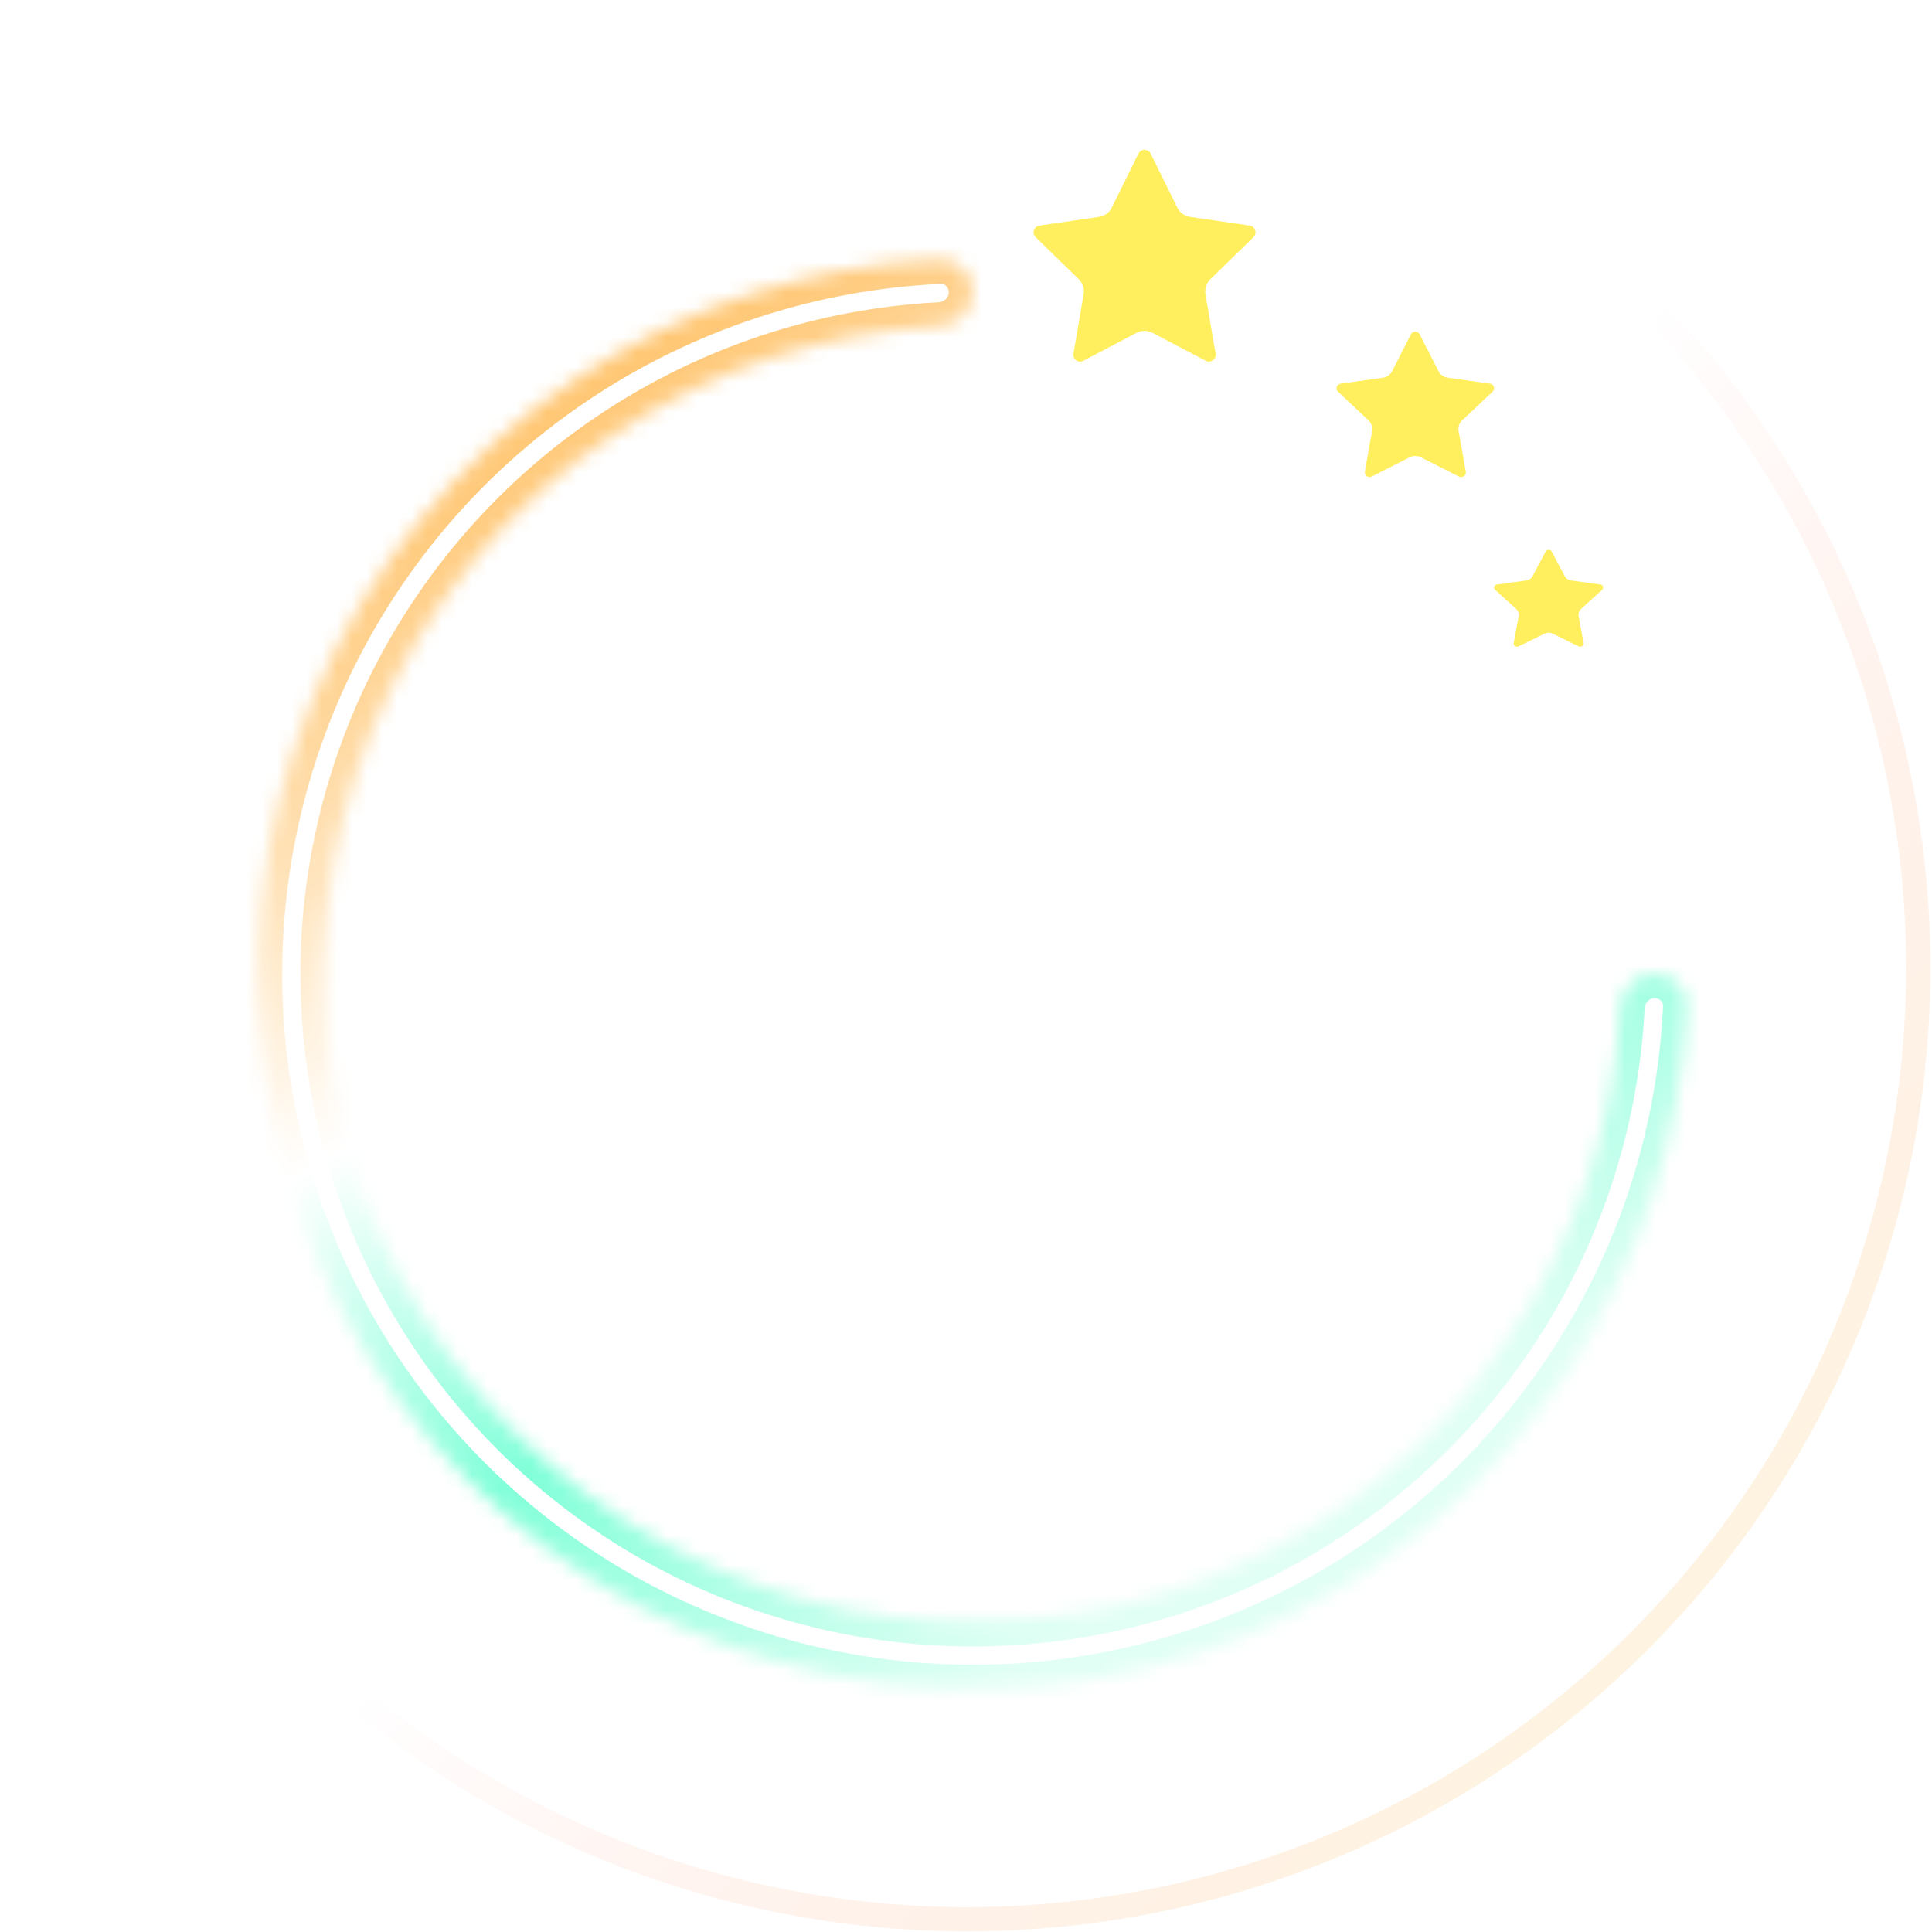 <svg width="129" height="129" viewBox="0 0 129 129" fill="none" xmlns="http://www.w3.org/2000/svg">
<circle cx="64.561" cy="64.626" r="63.522" stroke="url(#paint0_linear_348_814)" stroke-width="1.618"/>
<mask id="path-2-inside-1_348_814" fill="white">
<path d="M110.481 65.03C111.711 65.03 112.714 66.029 112.657 67.258C112.252 75.919 109.495 84.322 104.662 91.555C99.416 99.406 91.96 105.525 83.236 109.139C74.512 112.752 64.913 113.698 55.652 111.856C46.391 110.014 37.884 105.467 31.207 98.79C24.53 92.113 19.983 83.606 18.14 74.345C16.298 65.083 17.244 55.484 20.857 46.76C24.471 38.036 30.59 30.58 38.441 25.334C45.674 20.501 54.077 17.744 62.739 17.34C63.968 17.282 64.966 18.285 64.966 19.516V19.516C64.966 20.746 63.968 21.738 62.739 21.801C54.959 22.202 47.417 24.696 40.917 29.039C33.798 33.795 28.25 40.556 24.974 48.465C21.698 56.375 20.841 65.079 22.511 73.475C24.181 81.872 28.304 89.585 34.358 95.639C40.411 101.693 48.124 105.815 56.521 107.485C64.918 109.156 73.621 108.298 81.531 105.022C89.441 101.746 96.201 96.198 100.957 89.079C105.3 82.579 107.795 75.037 108.195 67.257C108.259 66.029 109.25 65.03 110.481 65.03V65.03Z"/>
</mask>
<path d="M110.481 65.03C111.711 65.03 112.714 66.029 112.657 67.258C112.252 75.919 109.495 84.322 104.662 91.555C99.416 99.406 91.96 105.525 83.236 109.139C74.512 112.752 64.913 113.698 55.652 111.856C46.391 110.014 37.884 105.467 31.207 98.79C24.53 92.113 19.983 83.606 18.14 74.345C16.298 65.083 17.244 55.484 20.857 46.76C24.471 38.036 30.59 30.58 38.441 25.334C45.674 20.501 54.077 17.744 62.739 17.34C63.968 17.282 64.966 18.285 64.966 19.516V19.516C64.966 20.746 63.968 21.738 62.739 21.801C54.959 22.202 47.417 24.696 40.917 29.039C33.798 33.795 28.25 40.556 24.974 48.465C21.698 56.375 20.841 65.079 22.511 73.475C24.181 81.872 28.304 89.585 34.358 95.639C40.411 101.693 48.124 105.815 56.521 107.485C64.918 109.156 73.621 108.298 81.531 105.022C89.441 101.746 96.201 96.198 100.957 89.079C105.3 82.579 107.795 75.037 108.195 67.257C108.259 66.029 109.25 65.03 110.481 65.03V65.03Z" stroke="url(#paint1_linear_348_814)" stroke-width="3.237" mask="url(#path-2-inside-1_348_814)"/>
<g filter="url(#filter0_d_348_814)">
<path d="M49.623 53.405C51.609 53.405 53.346 53.88 54.835 54.83C56.345 55.779 57.51 57.106 58.33 58.811C59.172 60.494 59.593 62.468 59.593 64.734C59.593 67.129 59.129 69.233 58.201 71.046C57.295 72.858 56.011 74.272 54.349 75.286C52.709 76.279 50.789 76.775 48.588 76.775C47.336 76.775 46.074 76.548 44.8 76.095C43.527 75.642 42.492 75.049 41.693 74.315L44.574 70.754C45.2 71.294 45.858 71.693 46.548 71.952C47.261 72.189 48.07 72.308 48.976 72.308C50.206 72.308 51.242 72.006 52.083 71.402C52.925 70.798 53.562 69.924 53.993 68.78C54.425 67.615 54.64 66.212 54.64 64.572C53.928 65.586 53.065 66.374 52.051 66.935C51.058 67.496 49.99 67.777 48.846 67.777C47.358 67.777 46.041 67.485 44.898 66.903C43.754 66.32 42.858 65.511 42.211 64.475C41.564 63.439 41.24 62.252 41.24 60.915C41.24 59.469 41.596 58.185 42.308 57.063C43.042 55.941 44.045 55.056 45.318 54.409C46.592 53.74 48.026 53.405 49.623 53.405ZM49.688 63.892C50.616 63.892 51.468 63.72 52.245 63.375C53.044 63.029 53.745 62.544 54.349 61.918C54.133 61.055 53.81 60.31 53.378 59.685C52.968 59.037 52.461 58.541 51.857 58.196C51.274 57.85 50.616 57.678 49.882 57.678C49.17 57.678 48.523 57.818 47.94 58.099C47.379 58.358 46.937 58.724 46.613 59.199C46.289 59.674 46.128 60.213 46.128 60.818C46.128 61.422 46.279 61.961 46.581 62.436C46.883 62.889 47.304 63.245 47.843 63.504C48.383 63.763 48.998 63.892 49.688 63.892ZM59.816 81.501L62.178 72.308H67.584L63.732 81.501H59.816ZM69.947 76.419V72.858L79.528 63.375C79.894 63.029 80.186 62.695 80.401 62.371C80.617 62.026 80.779 61.681 80.887 61.335C80.995 60.99 81.049 60.645 81.049 60.3C81.049 59.566 80.725 58.962 80.078 58.487C79.452 57.991 78.664 57.743 77.715 57.743C76.701 57.743 75.751 57.958 74.867 58.39C73.982 58.8 73.022 59.512 71.986 60.526L69.202 57.128C70.497 55.898 71.867 54.97 73.313 54.344C74.78 53.718 76.302 53.405 77.877 53.405C79.495 53.405 80.898 53.686 82.085 54.247C83.293 54.786 84.232 55.552 84.901 56.545C85.57 57.516 85.904 58.66 85.904 59.976C85.904 60.688 85.796 61.379 85.58 62.047C85.386 62.695 85.073 63.331 84.642 63.957C84.21 64.583 83.649 65.23 82.959 65.899L76.42 72.211L86.228 72.179V76.419H69.947Z" fill="white"/>
</g>
<path d="M76.013 10.259C76.089 10.103 76.248 10.005 76.421 10.005C76.594 10.005 76.753 10.103 76.829 10.259L78.606 13.858C78.773 14.196 79.096 14.431 79.469 14.485L83.441 15.062C83.612 15.087 83.755 15.207 83.808 15.372C83.862 15.537 83.817 15.718 83.693 15.839L80.82 18.64C80.549 18.904 80.426 19.284 80.49 19.655L81.168 23.61C81.197 23.781 81.127 23.954 80.987 24.056C80.846 24.158 80.66 24.171 80.507 24.09L76.955 22.223C76.621 22.048 76.222 22.048 75.888 22.223L72.335 24.09C72.182 24.171 71.996 24.158 71.856 24.056C71.716 23.954 71.645 23.781 71.675 23.61L72.353 19.656C72.417 19.284 72.293 18.904 72.023 18.64L69.149 15.839C69.025 15.718 68.981 15.537 69.034 15.372C69.088 15.207 69.23 15.087 69.402 15.062L73.373 14.485C73.747 14.431 74.07 14.196 74.237 13.857L76.013 10.259Z" fill="#FFEF5E"/>
<path d="M94.211 22.317C94.266 22.21 94.378 22.143 94.501 22.143C94.624 22.143 94.737 22.21 94.791 22.317L96.052 24.789C96.171 25.021 96.4 25.183 96.665 25.22L99.484 25.616C99.606 25.634 99.707 25.716 99.746 25.829C99.784 25.942 99.752 26.067 99.664 26.15L97.624 28.074C97.432 28.255 97.344 28.516 97.39 28.771L97.871 31.488C97.892 31.605 97.842 31.724 97.742 31.794C97.643 31.864 97.511 31.873 97.402 31.817L94.88 30.535C94.643 30.414 94.36 30.414 94.123 30.535L91.601 31.817C91.492 31.873 91.36 31.863 91.261 31.794C91.161 31.724 91.111 31.605 91.132 31.488L91.614 28.771C91.659 28.516 91.571 28.255 91.379 28.074L89.339 26.15C89.251 26.067 89.219 25.943 89.257 25.829C89.296 25.716 89.397 25.634 89.519 25.616L92.338 25.22C92.603 25.183 92.832 25.021 92.951 24.789L94.211 22.317Z" fill="#FFEF5E"/>
<path d="M103.202 36.825C103.24 36.754 103.317 36.709 103.403 36.709C103.488 36.709 103.566 36.754 103.603 36.825L104.476 38.473C104.558 38.628 104.717 38.735 104.901 38.76L106.852 39.024C106.937 39.036 107.007 39.091 107.033 39.166C107.059 39.242 107.037 39.325 106.976 39.38L105.564 40.663C105.431 40.783 105.371 40.957 105.402 41.127L105.735 42.938C105.75 43.017 105.715 43.096 105.646 43.142C105.577 43.189 105.486 43.195 105.411 43.158L103.665 42.303C103.501 42.223 103.305 42.223 103.14 42.303L101.395 43.158C101.319 43.195 101.228 43.189 101.159 43.142C101.09 43.096 101.056 43.017 101.07 42.938L101.403 41.127C101.435 40.957 101.374 40.783 101.241 40.663L99.829 39.38C99.768 39.325 99.746 39.242 99.772 39.166C99.799 39.091 99.869 39.036 99.953 39.024L101.905 38.76C102.088 38.735 102.247 38.628 102.329 38.473L103.202 36.825Z" fill="#FFEF5E"/>
<defs>
<filter id="filter0_d_348_814" x="13.727" y="25.892" width="100.013" height="83.121" filterUnits="userSpaceOnUse" color-interpolation-filters="sRGB">
<feFlood flood-opacity="0" result="BackgroundImageFix"/>
<feColorMatrix in="SourceAlpha" type="matrix" values="0 0 0 0 0 0 0 0 0 0 0 0 0 0 0 0 0 0 127 0" result="hardAlpha"/>
<feOffset/>
<feGaussianBlur stdDeviation="13.756"/>
<feColorMatrix type="matrix" values="0 0 0 0 1 0 0 0 0 1 0 0 0 0 1 0 0 0 1 0"/>
<feBlend mode="normal" in2="BackgroundImageFix" result="effect1_dropShadow_348_814"/>
<feBlend mode="normal" in="SourceGraphic" in2="effect1_dropShadow_348_814" result="shape"/>
</filter>
<linearGradient id="paint0_linear_348_814" x1="105.83" y1="154.042" x2="41.499" y2="94.162" gradientUnits="userSpaceOnUse">
<stop stop-color="#FEFFDE"/>
<stop offset="1" stop-color="#FFC9BF" stop-opacity="0"/>
</linearGradient>
<linearGradient id="paint1_linear_348_814" x1="17.223" y1="32.601" x2="64.966" y2="112.773" gradientUnits="userSpaceOnUse">
<stop stop-color="#FFBE5E"/>
<stop offset="0.438" stop-color="white"/>
<stop offset="0.703" stop-color="#81FFD8"/>
<stop offset="1" stop-color="#80FFD6" stop-opacity="0.24"/>
</linearGradient>
</defs>
</svg>
